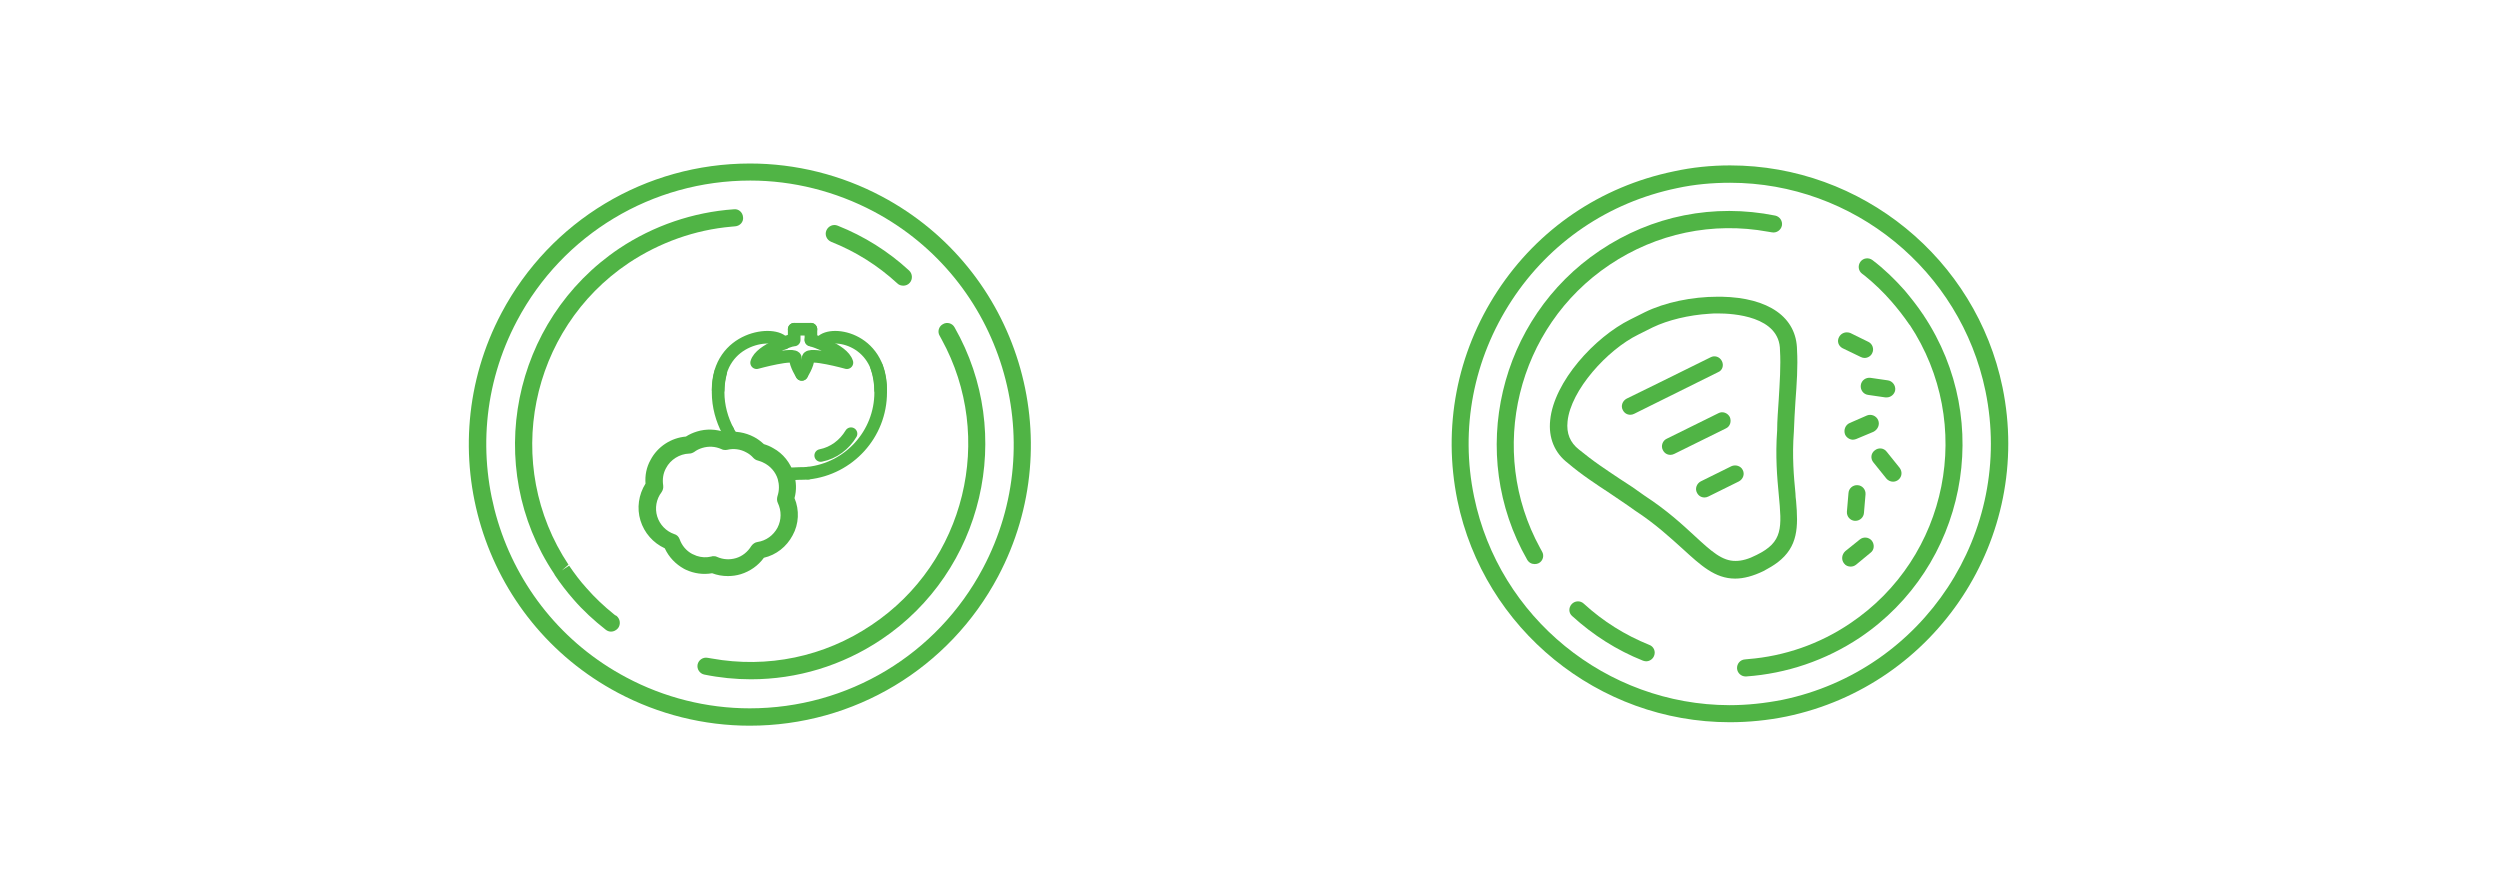 <?xml version="1.0" encoding="utf-8"?>
<!-- Generator: Adobe Illustrator 18.0.0, SVG Export Plug-In . SVG Version: 6.00 Build 0)  -->
<!DOCTYPE svg PUBLIC "-//W3C//DTD SVG 1.1//EN" "http://www.w3.org/Graphics/SVG/1.1/DTD/svg11.dtd">
<svg version="1.1" id="Your_Icon" xmlns="http://www.w3.org/2000/svg" xmlns:xlink="http://www.w3.org/1999/xlink" x="0px" y="0px"
	 viewBox="0 944 792 280" enable-background="new 0 944 792 280" xml:space="preserve">
<g>
	<g>
		<path fill="none" stroke="#50B445" stroke-width="4" stroke-linecap="round" stroke-linejoin="round" stroke-miterlimit="10" d="
			M248.3,1052.7C248.2,1052.6,248.4,1052.9,248.3,1052.7c-2.7-4.2-20.8-2.1-20.8,14.8"/>
		<path fill="none" stroke="#50B445" stroke-width="4" stroke-linecap="round" stroke-linejoin="round" stroke-miterlimit="10" d="
			M260.2,1052.6c0.1-0.1-0.3,0.2-0.3,0.1c2.4-4.2,19.1-2.1,19.1,14.8"/>
		<path fill="none" stroke="#50B445" stroke-width="4" stroke-linecap="round" stroke-linejoin="round" stroke-miterlimit="10" d="
			M230.6,1080.5c-1.9-3.6-3.1-7.8-3.1-12.2c0-2.2,0.3-4.3,0.8-6.3"/>
		<path fill="none" stroke="#50B445" stroke-width="4" stroke-linecap="round" stroke-linejoin="round" stroke-miterlimit="10" d="
			M231.4,1081.9c-0.3-0.5-0.6-0.9-0.8-1.4"/>
		<path fill="none" stroke="#50B445" stroke-width="4" stroke-linecap="round" stroke-linejoin="round" stroke-miterlimit="10" d="
			M256,1093.9c-0.9,0.1-1.8,0.1-2.7,0.1c-0.8,0-3.1,0.2-3.9,0.1"/>
		<path fill="none" stroke="#50B445" stroke-width="4" stroke-linecap="round" stroke-linejoin="round" stroke-miterlimit="10" d="
			M277.7,1060.2c0.9,2.6,1.3,5.3,1.3,8.1c0,13.3-10.1,24.2-23,25.6"/>
		<g id="XMLID_95_">
			<g>
				
					<path fill="none" stroke="#50B445" stroke-width="4" stroke-linecap="round" stroke-linejoin="round" stroke-miterlimit="10" d="
					M251.1,1051.7c0,0-10.2,3-11.4,7.2c0,0,12.3-3.4,12.3-1.4s2,5.1,2,5.1"/>
				
					<path fill="none" stroke="#50B445" stroke-width="4" stroke-linecap="round" stroke-linejoin="round" stroke-miterlimit="10" d="
					M256.9,1051.7c0,0,10.2,3,11.4,7.2c0,0-12.3-3.4-12.3-1.4s-2,5.1-2,5.1"/>
				
					<line fill="none" stroke="#50B445" stroke-width="4" stroke-linecap="round" stroke-linejoin="round" stroke-miterlimit="10" x1="251.6" y1="1051.7" x2="251.6" y2="1048.3"/>
				
					<line fill="none" stroke="#50B445" stroke-width="4" stroke-linecap="round" stroke-linejoin="round" stroke-miterlimit="10" x1="256.9" y1="1051.7" x2="256.9" y2="1048.3"/>
				
					<line fill="none" stroke="#50B445" stroke-width="4" stroke-linecap="round" stroke-linejoin="round" stroke-miterlimit="10" x1="256.9" y1="1048.3" x2="251.6" y2="1048.3"/>
			</g>
		</g>
		<path fill="none" stroke="#50B445" stroke-width="4" stroke-linecap="round" stroke-linejoin="round" stroke-miterlimit="10" d="
			M269.6,1081.4c-2.1,3.5-5.5,6.1-9.6,6.9"/>
	</g>
</g>
<path d="M634.4,1022.7L634.4,1022.7L634.4,1022.7z"/>
<path d="M634.4,1022.7L634.4,1022.7L634.4,1022.7z"/>
<g>
	<path fill="#50B445" d="M279.3,1006.2c-12.8-6.8-27.2-10.4-41.7-10.4c-33.1,0-63.2,18.1-78.7,47.3c-23,43.4-6.5,97.4,36.9,120.4
		c12.8,6.8,27.2,10.4,41.7,10.4c33.1,0,63.2-18.1,78.7-47.3C339.2,1083.2,322.7,1029.2,279.3,1006.2z M198.4,1158.6
		c-40.7-21.6-56.2-72.3-34.6-113c14.5-27.4,42.8-44.4,73.9-44.4c13.5,0,27,3.4,39.1,9.8c40.7,21.6,56.2,72.3,34.6,113
		c-14.5,27.4-42.8,44.4-73.9,44.4C223.9,1168.4,210.4,1165,198.4,1158.6z"/>
	<path fill="#50B445" d="M302.4,1047.7c-0.7-1.3-2.4-1.8-3.7-1c-1.3,0.7-1.8,2.4-1,3.7c0.2,0.4,0.4,0.7,0.6,1.1
		c17.1,31.1,7.5,70.7-22.2,90.5c-15,10.1-33,13.8-50.7,10.6c-0.4-0.1-0.8-0.1-1.2-0.2c-1.5-0.3-2.9,0.7-3.2,2.1
		c-0.3,1.5,0.7,2.9,2.1,3.2c4.9,1,9.9,1.5,14.8,1.5c14.6,0,28.9-4.3,41.3-12.6C311.5,1125,321.7,1081.5,302.4,1047.7z"/>
	<path fill="#50B445" d="M194.5,1138.6c-3.1-2.5-6.1-5.3-8.7-8.3c-2-2.2-3.8-4.6-5.5-7.1l-2.3,1.5l2.1-1.8
		c-21-31.6-12.4-74.5,19.1-95.6c9.8-6.5,21-10.5,32.6-11.5c0.4,0,0.7-0.1,1.1-0.1c1.5-0.1,2.7-1.4,2.5-2.9c-0.1-1.5-1.4-2.7-2.9-2.5
		c-12.9,0.9-25.5,5.2-36.3,12.4c-34,22.8-43.3,69.1-20.7,103c0.1,0.1,0.2,0.3,0.2,0.4c1.8,2.7,3.8,5.3,5.9,7.7
		c3.1,3.6,6.6,6.8,10.3,9.7c0.5,0.4,1.1,0.6,1.7,0.6c0.8,0,1.6-0.4,2.2-1.1c0.9-1.2,0.7-2.9-0.5-3.9
		C195,1139,194.7,1138.8,194.5,1138.6z"/>
	<path fill="#50B445" d="M263.3,1020.6c7.8,3.1,14.8,7.5,21,13.2c0.5,0.5,1.2,0.7,1.9,0.7c0.7,0,1.5-0.3,2-0.9
		c1-1.1,0.9-2.9-0.2-3.9c-6.6-6.1-14.3-10.9-22.6-14.2c-1.4-0.6-3,0.1-3.6,1.5C261.2,1018.4,261.9,1020,263.3,1020.6z"/>
</g>
<path fill="#50B445" d="M210.6,1117.7c1.3,2.8,3.4,5,6.1,6.5c0.2,0.1,0.4,0.2,0.6,0.3c2.6,1.2,5.5,1.6,8.3,1.1
	c1.6,0.6,3.2,0.9,5,0.9c1.4,0,2.8-0.2,4.1-0.6c2.9-0.9,5.5-2.7,7.3-5.2c3.9-0.9,7.2-3.5,9.1-7.1c2-3.6,2.2-8,0.6-11.8
	c0.7-2.5,0.6-5.2-0.2-7.7c-1.1-3.5-3.4-6.4-6.5-8.1c-1-0.6-2-1-3-1.3c-1-0.9-2-1.7-3.2-2.3c-2.7-1.4-5.9-2-9-1.4
	c-2.9-1.1-6.1-1.2-9-0.3c-1.3,0.4-2.4,0.9-3.5,1.6c-4.7,0.4-9,3.2-11.2,7.4c-1.3,2.3-1.8,4.9-1.6,7.5c-2.2,3.5-2.8,7.8-1.6,11.7
	C204.1,1112.8,206.9,1116,210.6,1117.7z M211,1092.3c1.4-2.7,4.3-4.5,7.3-4.6c0.6,0,1.1-0.2,1.6-0.5c0.8-0.6,1.6-1,2.6-1.3
	c2-0.6,4.1-0.5,6.1,0.4c0.5,0.3,1.2,0.3,1.8,0.2c2-0.5,4.2-0.2,6,0.8c0.8,0.4,1.6,1,2.3,1.8c0.4,0.4,0.9,0.7,1.4,0.8
	c0.6,0.2,1.3,0.4,1.8,0.7c2.1,1,3.8,2.9,4.5,5.2c0.5,1.8,0.5,3.6-0.1,5.4c-0.2,0.7-0.2,1.5,0.1,2.1c1.2,2.5,1.2,5.4-0.1,7.9
	c-1.3,2.4-3.6,4.1-6.3,4.5c-0.8,0.1-1.5,0.6-2,1.3c-1.1,1.8-2.8,3.2-4.8,3.8s-4.1,0.5-6.1-0.4c-0.4-0.2-0.7-0.2-1.1-0.2
	c-0.2,0-0.4,0-0.6,0.1c-1.6,0.4-3.2,0.3-4.7-0.2c-0.5-0.2-0.9-0.4-1.4-0.6c-1.9-1-3.3-2.7-4-4.7c-0.3-0.8-0.9-1.4-1.7-1.6
	c-2.6-0.9-4.6-3-5.4-5.6c-0.8-2.6-0.3-5.5,1.4-7.7c0.4-0.6,0.6-1.3,0.5-2.1C209.8,1095.8,210.1,1093.9,211,1092.3z"/>
<g>
	<path fill="#50B445" d="M583.7,1054.3C583.7,1054.3,583.8,1054.3,583.7,1054.3l5.8,2.8c0.4,0.2,0.8,0.3,1.2,0.3c1,0,2-0.6,2.4-1.5
		c0.7-1.3,0.1-3-1.2-3.6l-5.7-2.8c-0.3-0.1-0.6-0.2-0.9-0.2c-1.1-0.1-2.2,0.5-2.7,1.5C581.9,1052.1,582.4,1053.6,583.7,1054.3z"/>
	<path fill="#50B445" d="M598.1,1064.5l-5.5-0.8c-1.5-0.2-2.9,0.8-3.1,2.3c-0.2,1.5,0.8,2.9,2.3,3.1l5.5,0.8c0.1,0,0.3,0,0.4,0
		c1.3,0,2.5-1,2.7-2.3C600.6,1066.1,599.5,1064.7,598.1,1064.5z"/>
	<path fill="#50B445" d="M595,1077.1c-0.6-1.4-2.2-2-3.5-1.5l-5.5,2.4c-1.4,0.6-2,2.2-1.5,3.6c0.4,1,1.5,1.7,2.5,1.7
		c0.3,0,0.7-0.1,1-0.2l5.5-2.3C594.9,1080.1,595.6,1078.5,595,1077.1z"/>
	<path fill="#50B445" d="M585.6,1100.2l-0.5,5.9c-0.1,1.5,1,2.8,2.5,2.9c0.1,0,0.1,0,0.2,0c1.4,0,2.6-1.1,2.7-2.5l0.5-5.9
		c0.1-1.5-1-2.8-2.5-2.9C587,1097.6,585.7,1098.7,585.6,1100.2z"/>
	<path fill="#50B445" d="M584.2,1122.5c0.5,0.7,1.3,1,2.1,1c0.6,0,1.2-0.2,1.7-0.6l4.6-3.8c1.2-0.9,1.3-2.6,0.4-3.8
		c-1-1.2-2.7-1.3-3.8-0.4l-4.6,3.7C583.4,1119.7,583.3,1121.4,584.2,1122.5z"/>
	<path fill="#50B445" d="M599.7,1096.6c0.6,0,1.2-0.2,1.7-0.6c1.2-1,1.3-2.6,0.4-3.8l-4.1-5.1c-0.9-1.2-2.6-1.4-3.8-0.4
		c-1.2,0.9-1.4,2.6-0.4,3.8l4.1,5.1C598.1,1096.2,598.9,1096.6,599.7,1096.6z"/>
</g>
<path fill="#50B445" d="M545.5,1058.4c-0.7-1.4-2.3-1.9-3.6-1.2l-16.2,8l-10.4,5.1c-1.3,0.7-1.9,2.3-1.2,3.6c0.5,1,1.4,1.5,2.4,1.5
	c0.4,0,0.8-0.1,1.2-0.3l1.2-0.6l25.4-12.6C545.6,1061.4,546.2,1059.8,545.5,1058.4z"/>
<g>
	<path fill="#50B445" d="M634.4,1066.7c-8.4-40.8-44.7-70.3-86.3-70.3c-6,0-12,0.6-17.9,1.9c-23.1,4.8-42.9,18.2-55.8,37.9
		c-12.9,19.7-17.4,43.2-12.7,66.3c8.4,40.8,44.7,70.3,86.3,70.3c6,0,12-0.6,17.9-1.8C613.5,1161.1,644.2,1114.4,634.4,1066.7z
		 M467,1101.4c-4.5-21.6-0.2-43.7,11.9-62.2c12.1-18.5,30.7-31.1,52.4-35.6c5.5-1.2,11.2-1.7,16.8-1.7c39,0,73,27.7,80.9,66
		c9.2,44.7-19.6,88.5-64.3,97.8c-5.6,1.1-11.2,1.7-16.8,1.7C508.9,1167.3,474.9,1139.6,467,1101.4z"/>
	<path fill="#50B445" d="M509.9,1027.9c14.9-10,32.7-13.7,50.2-10.5c0.4,0.1,0.8,0.1,1.2,0.2c1.5,0.3,2.9-0.7,3.2-2.1
		c0.3-1.5-0.7-2.9-2.1-3.2c-19.4-3.9-39.1,0-55.6,11.1c-32,21.5-42.1,64.5-23,97.9c0.5,0.9,1.4,1.4,2.4,1.4c0.5,0,0.9-0.1,1.3-0.3
		c1.3-0.7,1.8-2.4,1-3.7c-0.2-0.4-0.4-0.7-0.6-1.1C471,1086.8,480.5,1047.6,509.9,1027.9z"/>
	<path fill="#50B445" d="M609.4,1043.9c0-0.1-0.1-0.2-0.2-0.3c-1.8-2.7-3.8-5.2-5.8-7.6c-3.1-3.5-6.5-6.8-10.2-9.6
		c-1.2-0.9-2.9-0.7-3.8,0.5c-0.9,1.2-0.7,2.9,0.5,3.8c0.3,0.2,0.5,0.4,0.8,0.6c3.1,2.5,6,5.3,8.6,8.3c1.9,2.2,3.8,4.6,5.5,7.1
		c0,0.1,0.1,0.2,0.2,0.2c20.7,31.3,12.3,73.7-18.9,94.6c-9.6,6.5-20.8,10.4-32.3,11.3c-0.3,0-0.7,0.1-1,0.1
		c-1.5,0.1-2.6,1.4-2.5,2.9c0.1,1.4,1.3,2.5,2.7,2.5h0.2c12.8-0.9,25.2-5.1,36-12.3C622.7,1123.5,631.9,1077.7,609.4,1043.9z"/>
	<path fill="#50B445" d="M522.5,1148.3c-7.7-3.1-14.7-7.5-20.8-13.1c-1.1-1-2.8-0.9-3.8,0.2s-1,2.8,0.2,3.8
		c6.6,6,14.1,10.8,22.4,14.1c0.3,0.1,0.7,0.2,1,0.2c1.1,0,2.1-0.7,2.5-1.7C524.6,1150.4,523.9,1148.8,522.5,1148.3z"/>
	<path fill="#50B445" d="M563.1,1122.2c6.6-5,6.6-11.3,5.9-19.5c-0.1-0.8-0.2-1.6-0.2-2.4c-0.5-5.2-1.1-11.6-0.5-19.6
		c0.1-3.1,0.3-6.4,0.5-9.6c0.4-5.4,0.8-11,0.5-16.2c-0.1-10.4-9-16.6-23.9-16.9c-0.4,0-0.8,0-1.2,0c-8.2,0-16.8,1.8-23.1,4.9
		l-4.6,2.3c-11.3,5.6-24.2,19.7-25.4,31.9c-0.6,5.6,1.4,10.4,5.6,13.6c2.1,1.8,4.5,3.6,6.8,5.2c2.1,1.5,4.3,2.9,6.4,4.3
		c2.6,1.8,5.4,3.6,8,5.5c6.6,4.3,11.3,8.7,15.2,12.2c5.7,5.2,10.2,9.4,16.6,9.4c2.7,0,5.7-0.8,9-2.4
		C560.4,1124,561.9,1123.1,563.1,1122.2z M536.9,1113.8c-4-3.7-8.9-8.2-15.8-12.7c-2.6-1.9-5.4-3.8-8.1-5.5
		c-2.1-1.4-4.2-2.8-6.2-4.2c-2.3-1.6-4.5-3.3-6.6-5c-2.8-2.2-4-5.1-3.6-8.9c1-9.9,12.6-22.7,22.4-27.5l4.6-2.3
		c4.8-2.3,11.4-3.9,17.9-4.3l0,0c0.9-0.1,1.8-0.1,2.8-0.1c4.6,0,19.6,0.8,19.6,11.7c0.3,4.9-0.1,10.4-0.4,15.6
		c-0.2,3.2-0.5,6.6-0.5,9.7c-0.6,8.3,0,15,0.5,20.3c1,10.6,1.4,15.1-7,19.2c-2.5,1.3-4.7,1.9-6.6,1.9
		C545.6,1121.8,542.1,1118.6,536.9,1113.8z"/>
	<path fill="#50B445" d="M548,1076.1c-0.7-1.3-2.3-1.9-3.6-1.2L528,1083c-1.3,0.6-1.9,2.3-1.2,3.6c0.5,1,1.4,1.5,2.4,1.5
		c0.4,0,0.8-0.1,1.2-0.3l16.4-8.1C548.1,1079.1,548.6,1077.5,548,1076.1z"/>
	<path fill="#50B445" d="M548.5,1091.7l-9.7,4.8c-1.3,0.7-1.9,2.3-1.2,3.6c0.5,1,1.4,1.5,2.4,1.5c0.4,0,0.8-0.1,1.2-0.3l9.7-4.8
		c1.3-0.7,1.9-2.3,1.2-3.6C551.5,1091.6,549.8,1091.1,548.5,1091.7z"/>
</g>
</svg>
